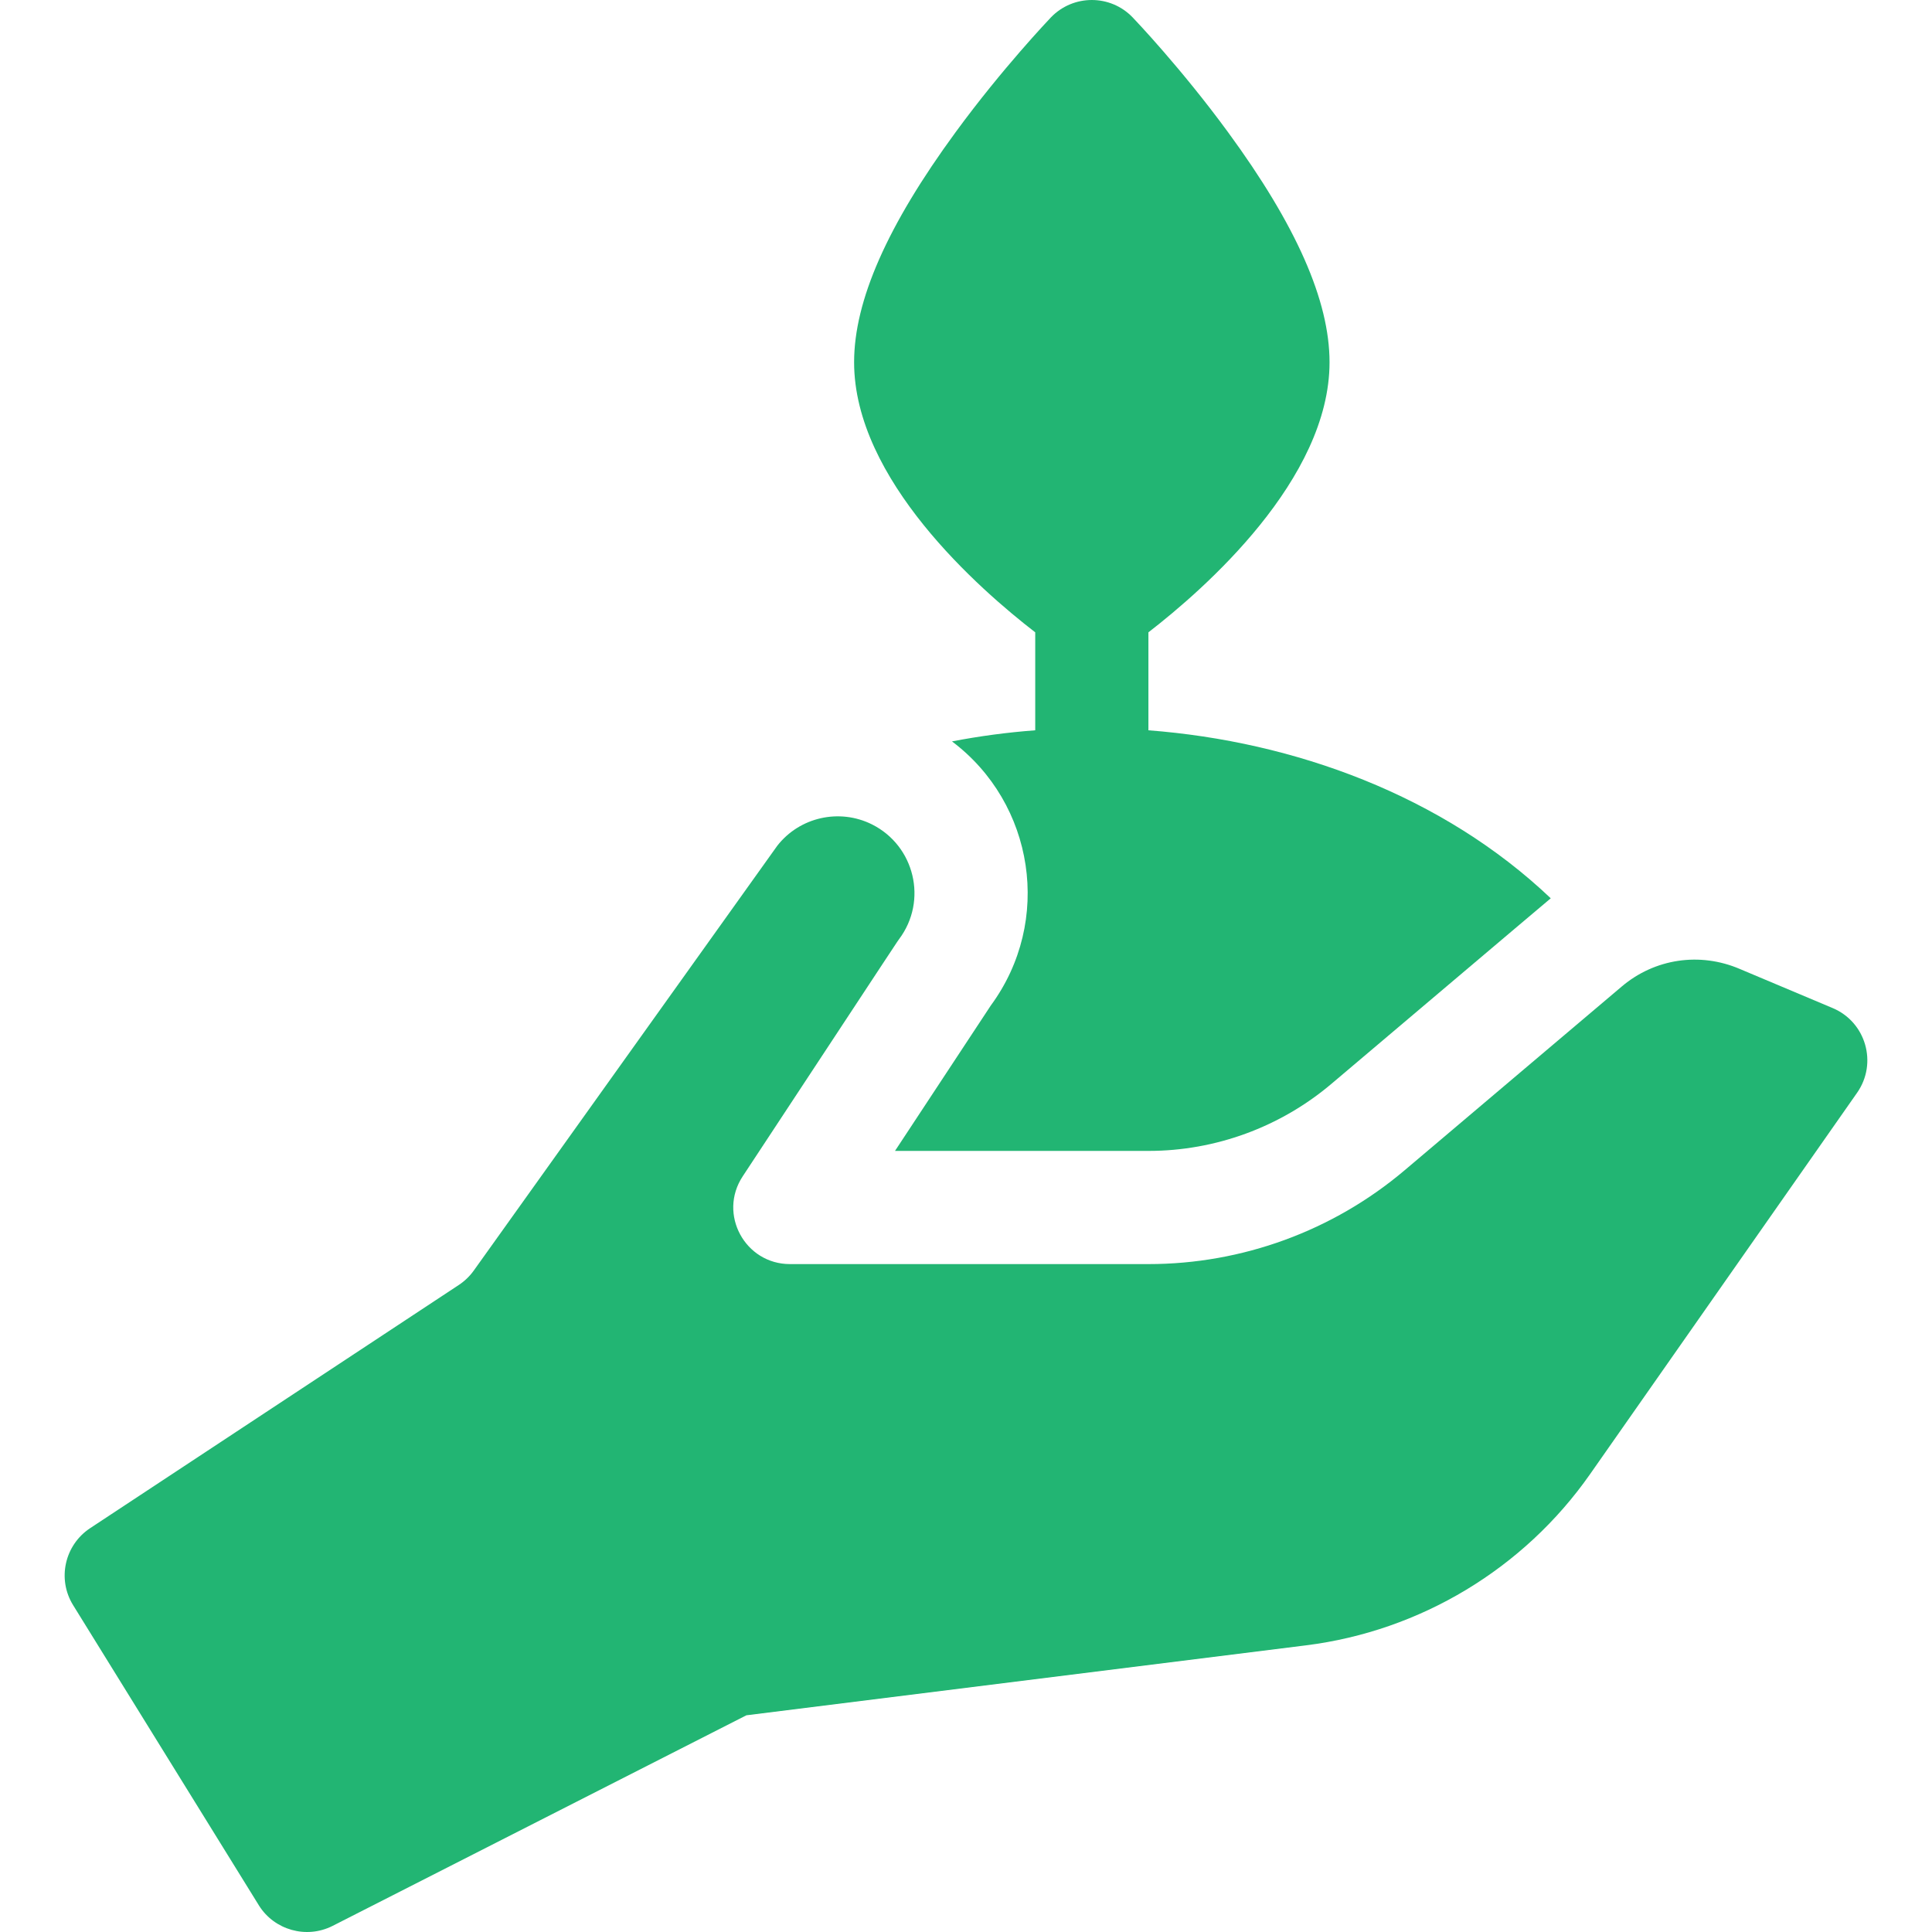 <svg width="24" height="24" viewBox="0 0 24 24" fill="none" xmlns="http://www.w3.org/2000/svg">
<g clip-path="url(#clip0_1708_8883)">
<path d="M12.86 7.855V9.072C12.513 9.098 12.168 9.144 11.826 9.21C12.85 9.98 13.079 11.442 12.308 12.491L11.118 14.297H14.268C15.098 14.297 15.904 14.001 16.538 13.465C19.022 11.363 19.214 11.2 19.264 11.159C17.921 9.882 16.076 9.21 14.266 9.072V7.855C14.96 7.319 16.516 5.956 16.516 4.5C16.516 3.736 16.104 2.801 15.255 1.642C14.672 0.846 14.095 0.242 14.07 0.216C13.794 -0.072 13.332 -0.072 13.055 0.216C13.031 0.242 12.454 0.846 11.871 1.642C11.022 2.801 10.61 3.736 10.61 4.5C10.61 5.956 12.165 7.319 12.86 7.855Z" fill="#22B573"/>
<path d="M21.613 12.037C21.116 11.824 20.556 11.908 20.147 12.254L17.447 14.539C16.559 15.29 15.43 15.703 14.268 15.703H9.813C9.255 15.703 8.917 15.082 9.226 14.613C11.279 11.495 11.149 11.693 11.169 11.666C11.527 11.189 11.363 10.507 10.832 10.241C10.427 10.039 9.933 10.15 9.655 10.507L5.885 15.784C5.835 15.854 5.772 15.914 5.7 15.962L1.119 18.984C0.802 19.194 0.708 19.618 0.909 19.941C1.634 21.114 3.205 23.651 3.219 23.674C3.407 23.972 3.802 24.091 4.132 23.924L9.272 21.308L16.224 20.439C17.645 20.261 18.931 19.486 19.752 18.313L23.07 13.574C23.326 13.207 23.179 12.697 22.767 12.523L21.613 12.037Z" fill="#22B573"/>
</g>
<defs>
<clipPath id="clip0_1708_8883">
<rect width="24" height="24" fill="white"/>
</clipPath>
</defs>
</svg>
